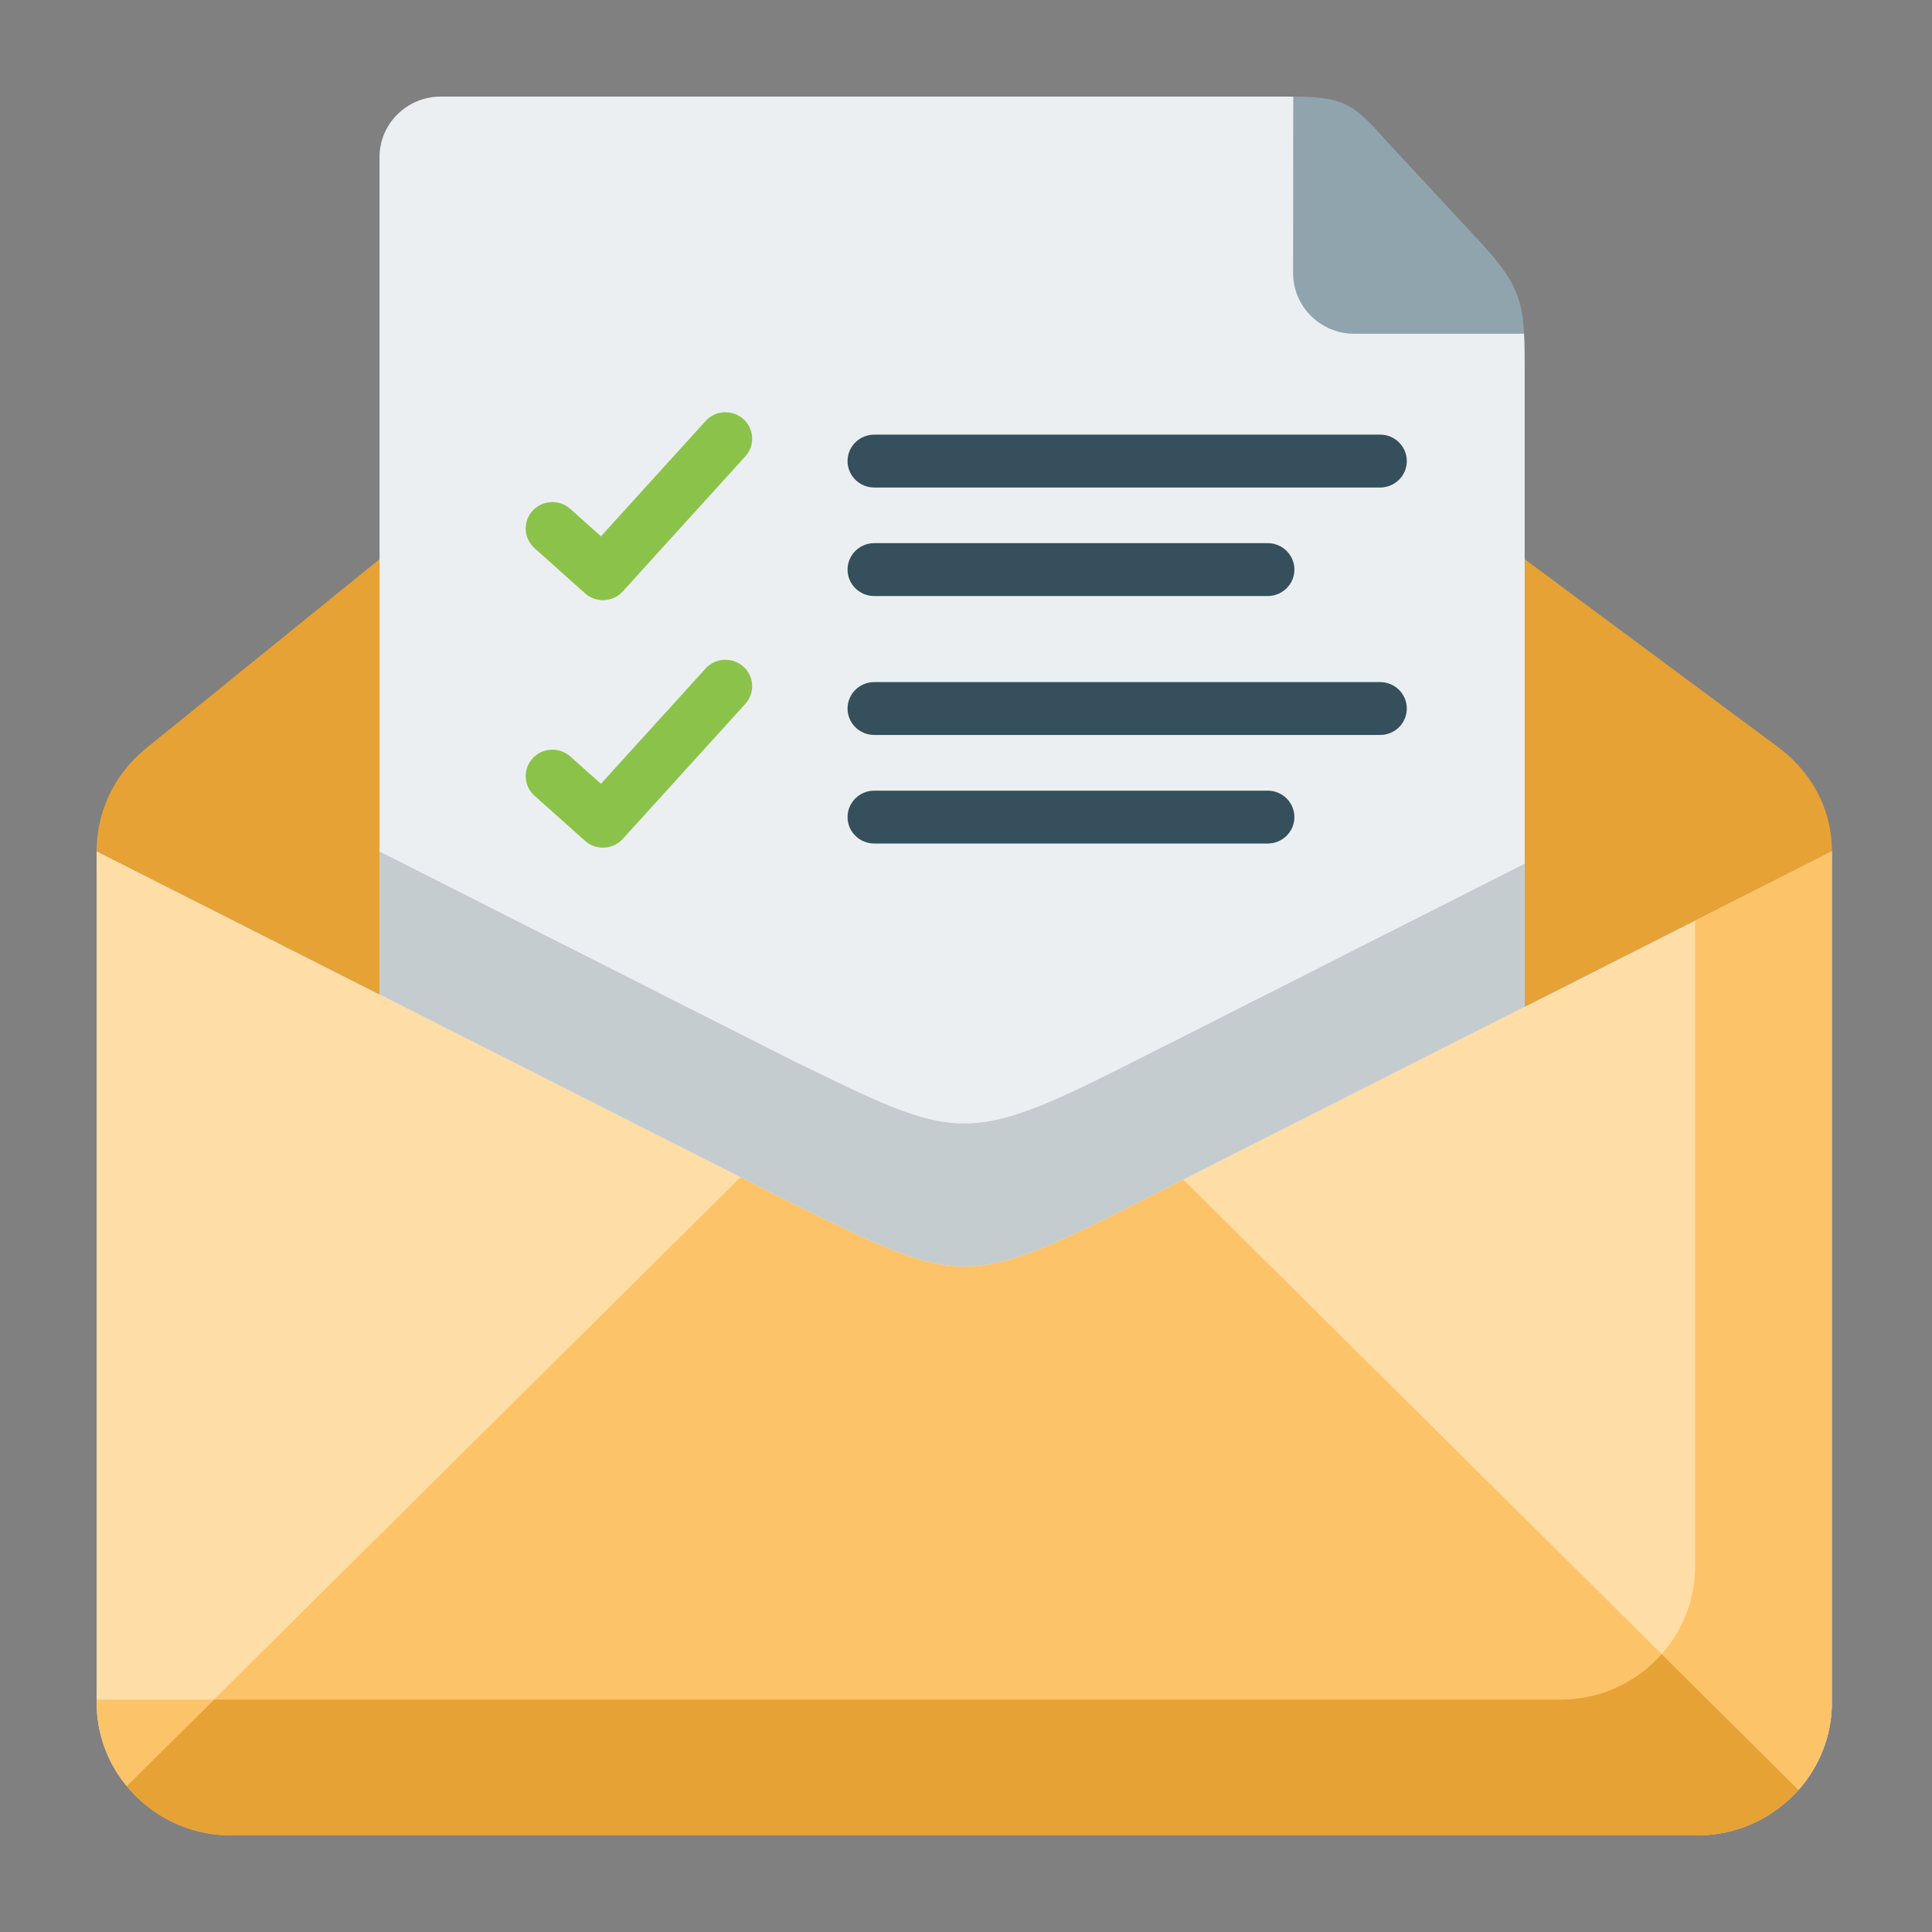 <svg width="100" height="100" viewBox="0 0 100 100" fill="none" xmlns="http://www.w3.org/2000/svg">
<rect x="0" y="0" width="100" height="100" fill="#808080" stroke="none"/>
<mask id="mask0_552_4394" style="mask-type:alpha" maskUnits="userSpaceOnUse" x="0" y="0" width="100" height="100">
<rect width="100" height="100" fill="#C4C4C4"/>
</mask>
<g mask="url(#mask0_552_4394)">
<path d="M78.917 52.108L94.82 44.061C94.82 41.769 93.672 39.843 91.916 38.583L78.917 28.943L70.934 40.523L78.917 52.108Z" fill="#E6A235"/>
<path d="M19.645 51.47L31.056 41.389L19.645 28.943L9.151 37.447C8.59 37.903 8.009 38.355 7.458 38.816C5.954 40.082 5 41.966 5 44.061L19.645 51.47Z" fill="#E6A235"/>
<path d="M66.939 5H22.805C21.065 5 19.645 6.406 19.645 8.124V59.84L38.33 69.293L41.109 70.698C49.574 74.823 49.91 75.155 58.715 70.698L61.242 69.417L78.917 60.473V19.163C78.917 18.427 78.917 17.809 78.885 17.275L66.939 5Z" fill="#ECEFF1"/>
<path d="M6.557 92.448L30.962 81.485L38.332 60.93L19.645 51.471L5 44.062V88.116C5 89.755 5.582 91.265 6.557 92.448Z" fill="#FFDDA6"/>
<path d="M61.242 61.054L67.081 81.485L93.091 92.65C94.165 91.436 94.82 89.849 94.82 88.116V44.062L78.917 52.109L61.242 61.054Z" fill="#FFDDA6"/>
<path d="M38.332 60.93L23.419 75.721L6.557 92.448C7.836 94.004 9.786 95 11.956 95H87.865C89.941 95 91.812 94.087 93.091 92.65L61.243 61.054L58.717 62.335C49.91 66.792 49.575 66.454 41.11 62.335L38.332 60.93Z" fill="#FCC368"/>
<path d="M19.645 51.471L38.331 60.929L41.109 62.335C49.574 66.455 49.91 66.792 58.716 62.335L61.242 61.054L78.917 52.109V44.705L61.242 53.655L58.716 54.932C49.91 59.389 49.574 59.056 41.109 54.932L38.331 53.531L19.645 44.072V51.471Z" fill="#C4CCCF"/>
<path d="M87.739 47.648V81.086C87.739 82.819 87.084 84.406 86.004 85.62L93.091 92.65C94.165 91.436 94.82 89.849 94.82 88.116V44.062L87.739 47.648Z" fill="#FCC368"/>
<path d="M93.091 92.649L86.005 85.619C84.977 86.781 83.562 87.601 81.963 87.871C81.58 87.939 81.182 87.974 80.784 87.974H11.07L6.557 92.447C7.836 94.003 9.786 94.999 11.956 94.999H87.865C89.941 94.999 91.812 94.086 93.091 92.649Z" fill="#E6A235"/>
<path d="M5 88.115C5 89.754 5.582 91.264 6.557 92.447L11.07 87.975H5V88.115Z" fill="#FCC368"/>
<path d="M66.93 14.142C66.93 15.864 68.35 17.275 70.09 17.275H78.886C78.781 15.267 78.331 14.364 76.406 12.3L72.302 7.885C70.216 5.638 70.027 5 66.94 5L66.93 14.142Z" fill="#90A4AE"/>
<path d="M65.616 30.851H45.252C44.488 30.851 43.869 30.238 43.869 29.483C43.869 28.727 44.488 28.113 45.252 28.113H65.616C66.379 28.113 66.998 28.727 66.998 29.483C66.998 30.238 66.379 30.851 65.616 30.851Z" fill="#35505C"/>
<path d="M71.433 25.234H45.252C44.488 25.234 43.869 24.621 43.869 23.865C43.869 23.109 44.488 22.496 45.252 22.496H71.433C72.198 22.496 72.816 23.109 72.816 23.865C72.816 24.621 72.198 25.234 71.433 25.234Z" fill="#35505C"/>
<path d="M31.207 31.064C30.866 31.064 30.535 30.939 30.28 30.711L27.665 28.371C27.098 27.864 27.054 26.999 27.566 26.438C28.078 25.877 28.952 25.833 29.519 26.34L31.105 27.759L36.521 21.792C37.032 21.23 37.906 21.183 38.474 21.688C39.042 22.194 39.088 23.059 38.578 23.621L32.236 30.61C31.991 30.88 31.646 31.043 31.279 31.062C31.255 31.064 31.232 31.064 31.207 31.064Z" fill="#8BC34A"/>
<path d="M65.616 43.661H45.252C44.488 43.661 43.869 43.049 43.869 42.293C43.869 41.537 44.488 40.924 45.252 40.924H65.616C66.379 40.924 66.998 41.537 66.998 42.293C66.998 43.049 66.379 43.661 65.616 43.661Z" fill="#35505C"/>
<path d="M71.433 38.042H45.252C44.488 38.042 43.869 37.43 43.869 36.674C43.869 35.918 44.488 35.305 45.252 35.305H71.433C72.198 35.305 72.816 35.918 72.816 36.674C72.816 37.43 72.198 38.042 71.433 38.042Z" fill="#35505C"/>
<path d="M31.207 43.874C30.866 43.874 30.536 43.749 30.281 43.522L27.666 41.188C27.099 40.682 27.053 39.816 27.565 39.254C28.076 38.693 28.951 38.648 29.518 39.154L31.104 40.57L36.521 34.602C37.032 34.04 37.906 33.994 38.474 34.499C39.042 35.004 39.089 35.87 38.579 36.432L32.236 43.421C31.991 43.691 31.647 43.853 31.28 43.872C31.256 43.874 31.231 43.874 31.207 43.874Z" fill="#8BC34A"/>
</g>
</svg>
